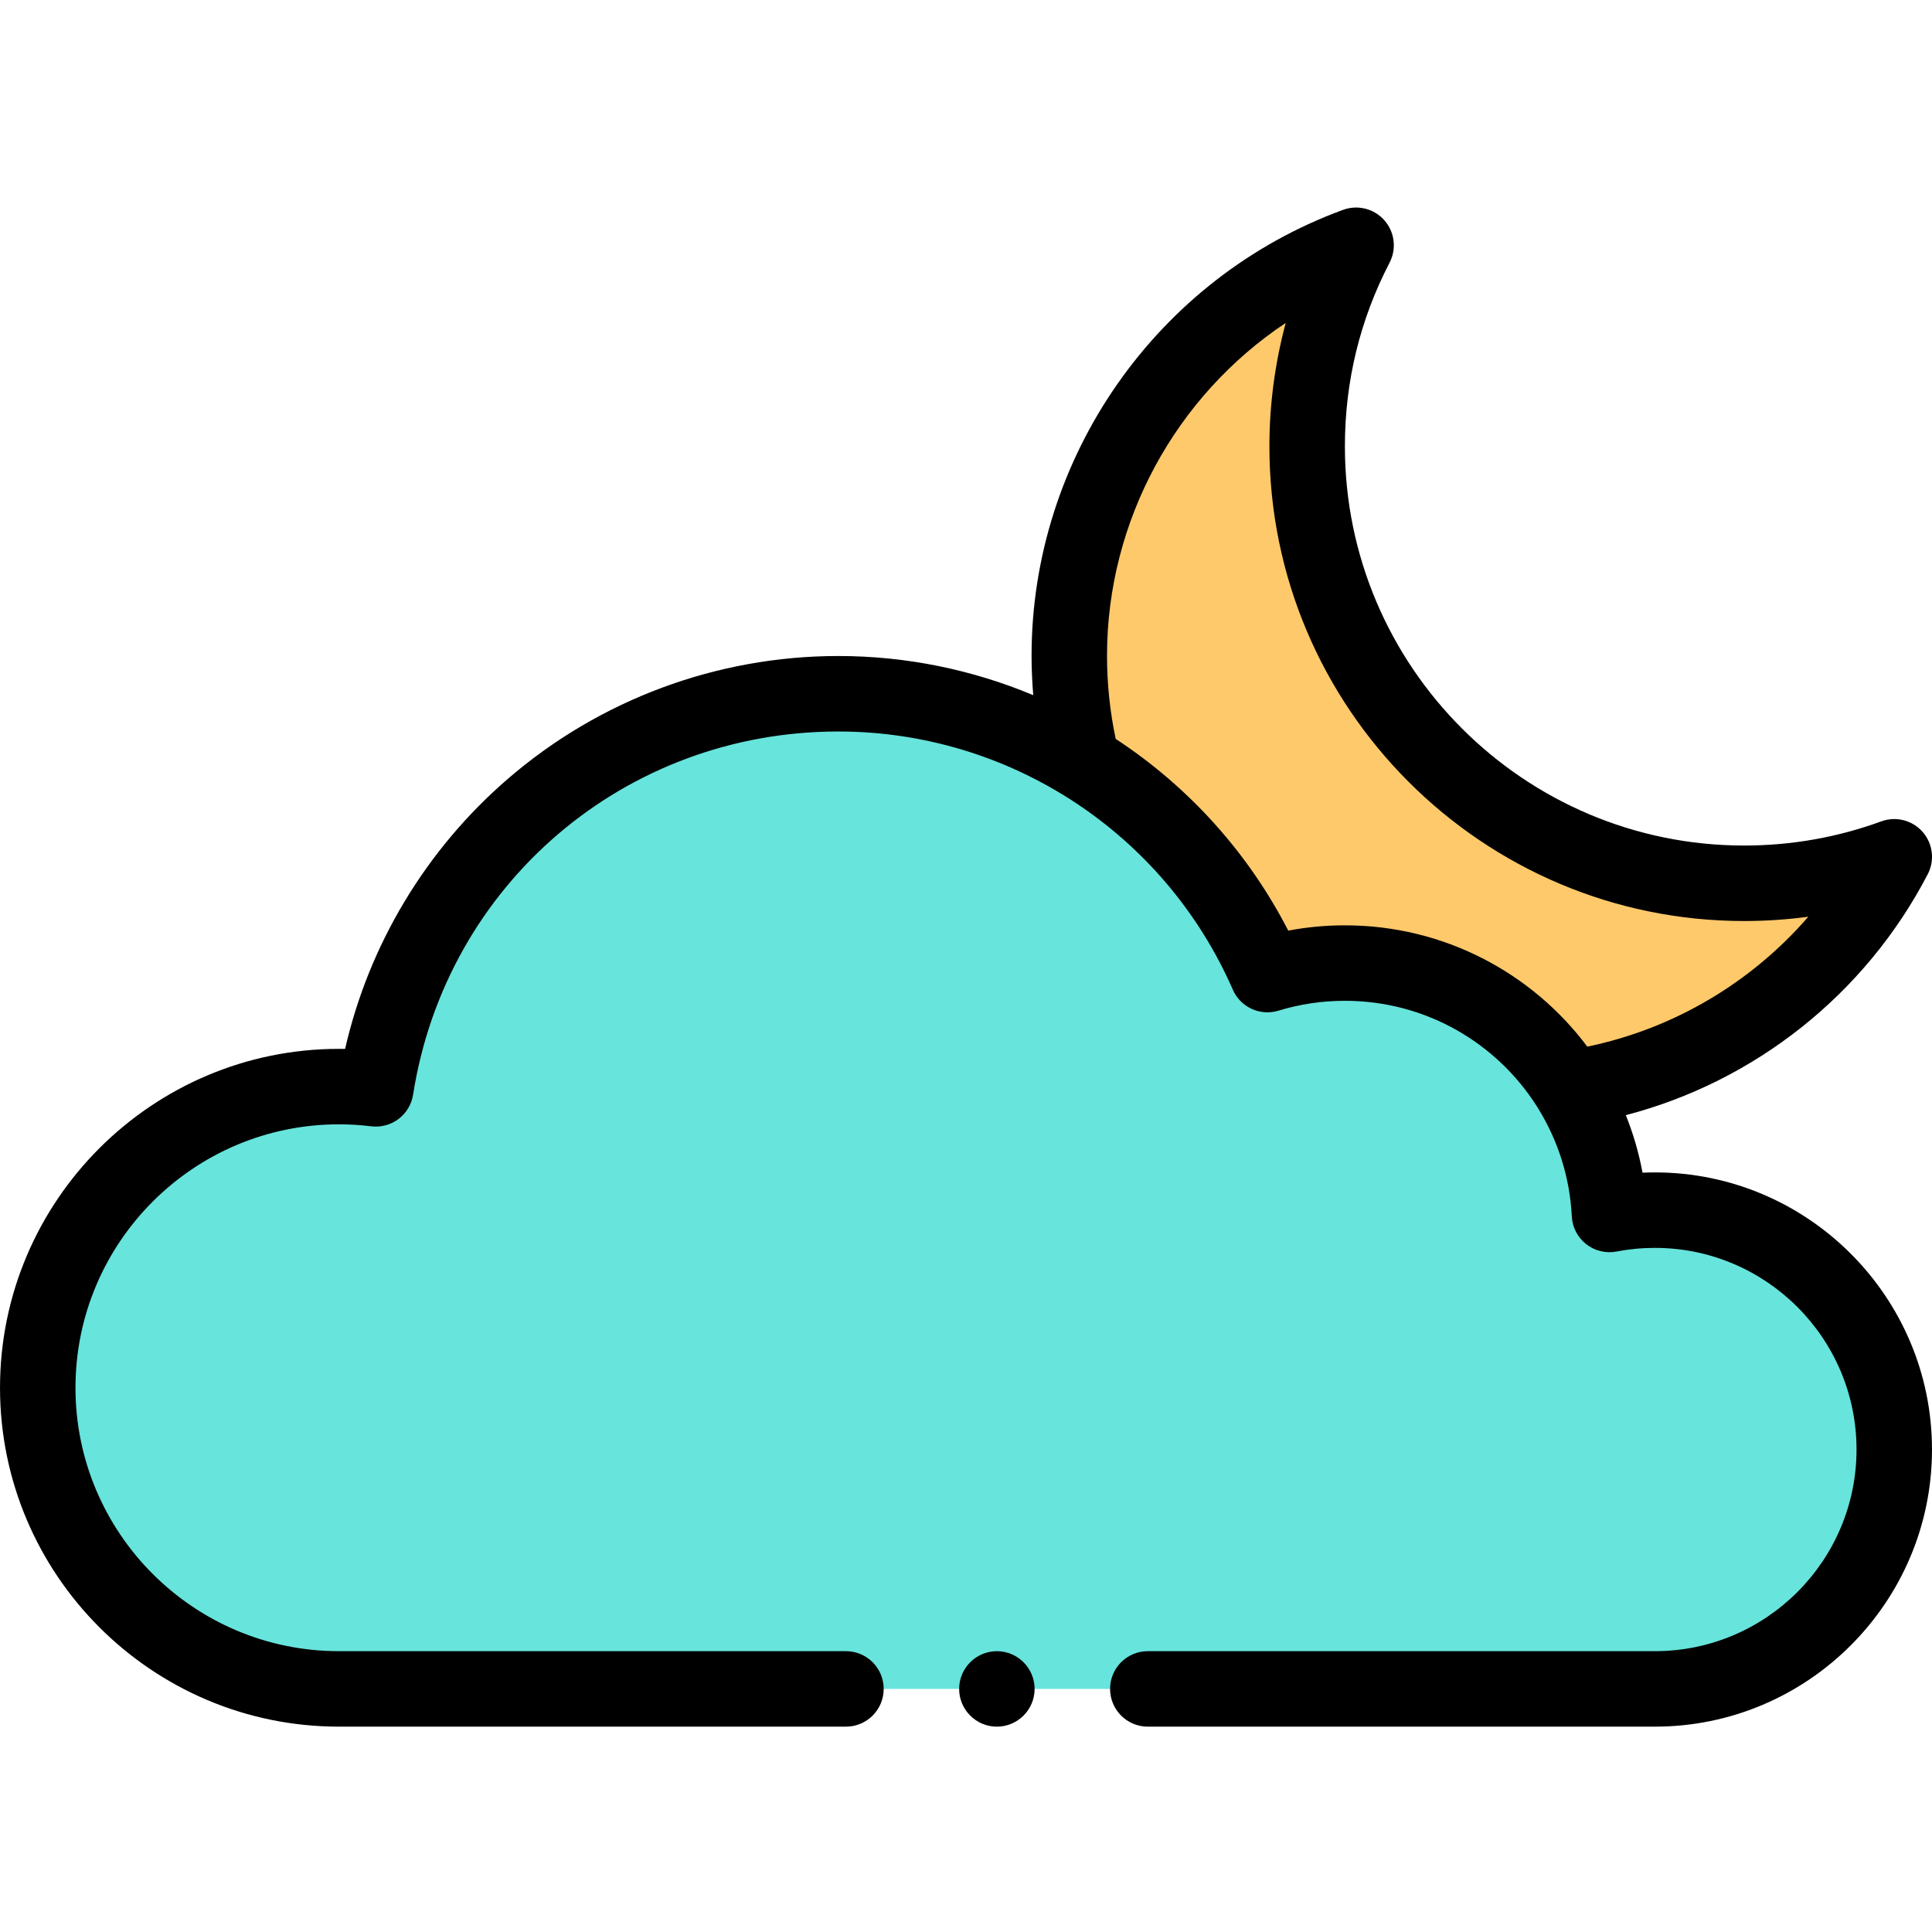 <svg height="512pt" viewBox="0 -55 512.001 512" width="512pt" xmlns="http://www.w3.org/2000/svg"><g fill-rule="evenodd"><path d="m89.809 232.961c-44.074 0-79.809 35.734-79.809 79.812 0 44.078 35.734 79.809 79.809 79.809h348.75c35.035 0 63.441-28.402 63.441-63.438 0-35.039-28.406-63.441-63.441-63.441-4.113 0-8.133.395-12.031 1.145-1.871-37.109-32.547-66.625-70.121-66.625-7.145 0-14.039 1.07-20.535 3.055-19.148-43.805-62.859-74.422-113.723-74.422-61.934 0-113.262 45.383-122.559 104.707-3.203-.395-6.469-.602-9.781-.602zm0 0" fill="#67e4dc"/><path d="m462.207 179.082c-63.953 0-115.797-51.848-115.797-115.801 0-19.211 4.684-37.328 12.965-53.281-44.352 16.23-76.004 58.809-76.004 108.781 0 9.746 1.203 19.215 3.473 28.262 21.578 13.215 38.805 32.844 49.027 56.23 6.496-1.98 13.391-3.055 20.535-3.055 25.164 0 47.238 13.242 59.633 33.137 37.492-5.473 69.148-28.91 85.961-61.293-12.41 4.539-25.812 7.02-39.793 7.02zm0 0" fill="#fec96b"/><path d="m438.559 255.703c-1.09 0-2.18.023-3.273.07-.973-5.289-2.477-10.383-4.426-15.246 34.199-8.906 63.508-32.062 80.016-63.859 1.902-3.66 1.359-8.113-1.363-11.211-2.727-3.098-7.074-4.203-10.945-2.789-11.629 4.254-23.859 6.41-36.359 6.41-58.336 0-105.797-47.461-105.797-105.797 0-17.164 3.984-33.539 11.84-48.672 1.902-3.66 1.359-8.113-1.363-11.211-2.727-3.102-7.07-4.207-10.945-2.789-49.387 18.07-82.57 65.559-82.57 118.168 0 3.492.156 6.977.445 10.449-16.074-6.719-33.574-10.375-51.668-10.375-32.148 0-63.242 11.555-87.551 32.539-21.711 18.738-36.812 43.895-43.148 71.586-.547-.012-1.09-.016-1.637-.016-49.523 0-89.812 40.289-89.812 89.812 0 49.523 40.289 89.809 89.809 89.809h134.375c5.523 0 10-4.477 10-10 0-5.52-4.477-10-10-10h-134.375c-38.492 0-69.809-31.316-69.809-69.809 0-38.492 31.316-69.812 69.809-69.812 2.855 0 5.734.18 8.562.523 5.344.66 10.262-3.047 11.098-8.375 8.742-55.773 56.129-96.254 112.68-96.254 45.348 0 86.391 26.859 104.562 68.426 2.031 4.652 7.227 7.039 12.082 5.559 5.691-1.738 11.617-2.617 17.613-2.617 21.371 0 40.207 11.121 50.898 28.004.148.27.312.527.484.781 5.086 8.309 8.23 17.957 8.754 28.344.145 2.891 1.535 5.578 3.812 7.363 2.277 1.785 5.219 2.5 8.062 1.953 3.328-.641 6.738-.965 10.141-.965 29.469 0 53.441 23.973 53.441 53.441 0 29.465-23.973 53.438-53.441 53.438h-134.375c-5.523 0-10 4.48-10 10 0 5.523 4.477 10 10 10h134.375c40.496 0 73.441-32.945 73.441-73.438 0-40.496-32.945-73.441-73.441-73.441zm-82.152-65.48c-5.055 0-10.074.469-15.004 1.402-10.77-20.945-26.66-38.301-45.727-50.805-1.527-7.211-2.305-14.605-2.305-22.039 0-35.852 18.32-68.875 47.359-88.203-2.852 10.633-4.324 21.652-4.324 32.703 0 69.367 56.434 125.801 125.801 125.801 5.727 0 11.402-.383 17.016-1.141-15.129 17.484-35.719 29.703-58.574 34.43-14.656-19.566-38.016-32.148-64.242-32.148zm0 0"/><path d="m264.184 382.582c-5.508 0-10 4.492-10 10 0 5.508 4.492 10 10 10 5.508 0 10-4.492 10-10 0-5.508-4.492-10-10-10zm0 0"/></g></svg>